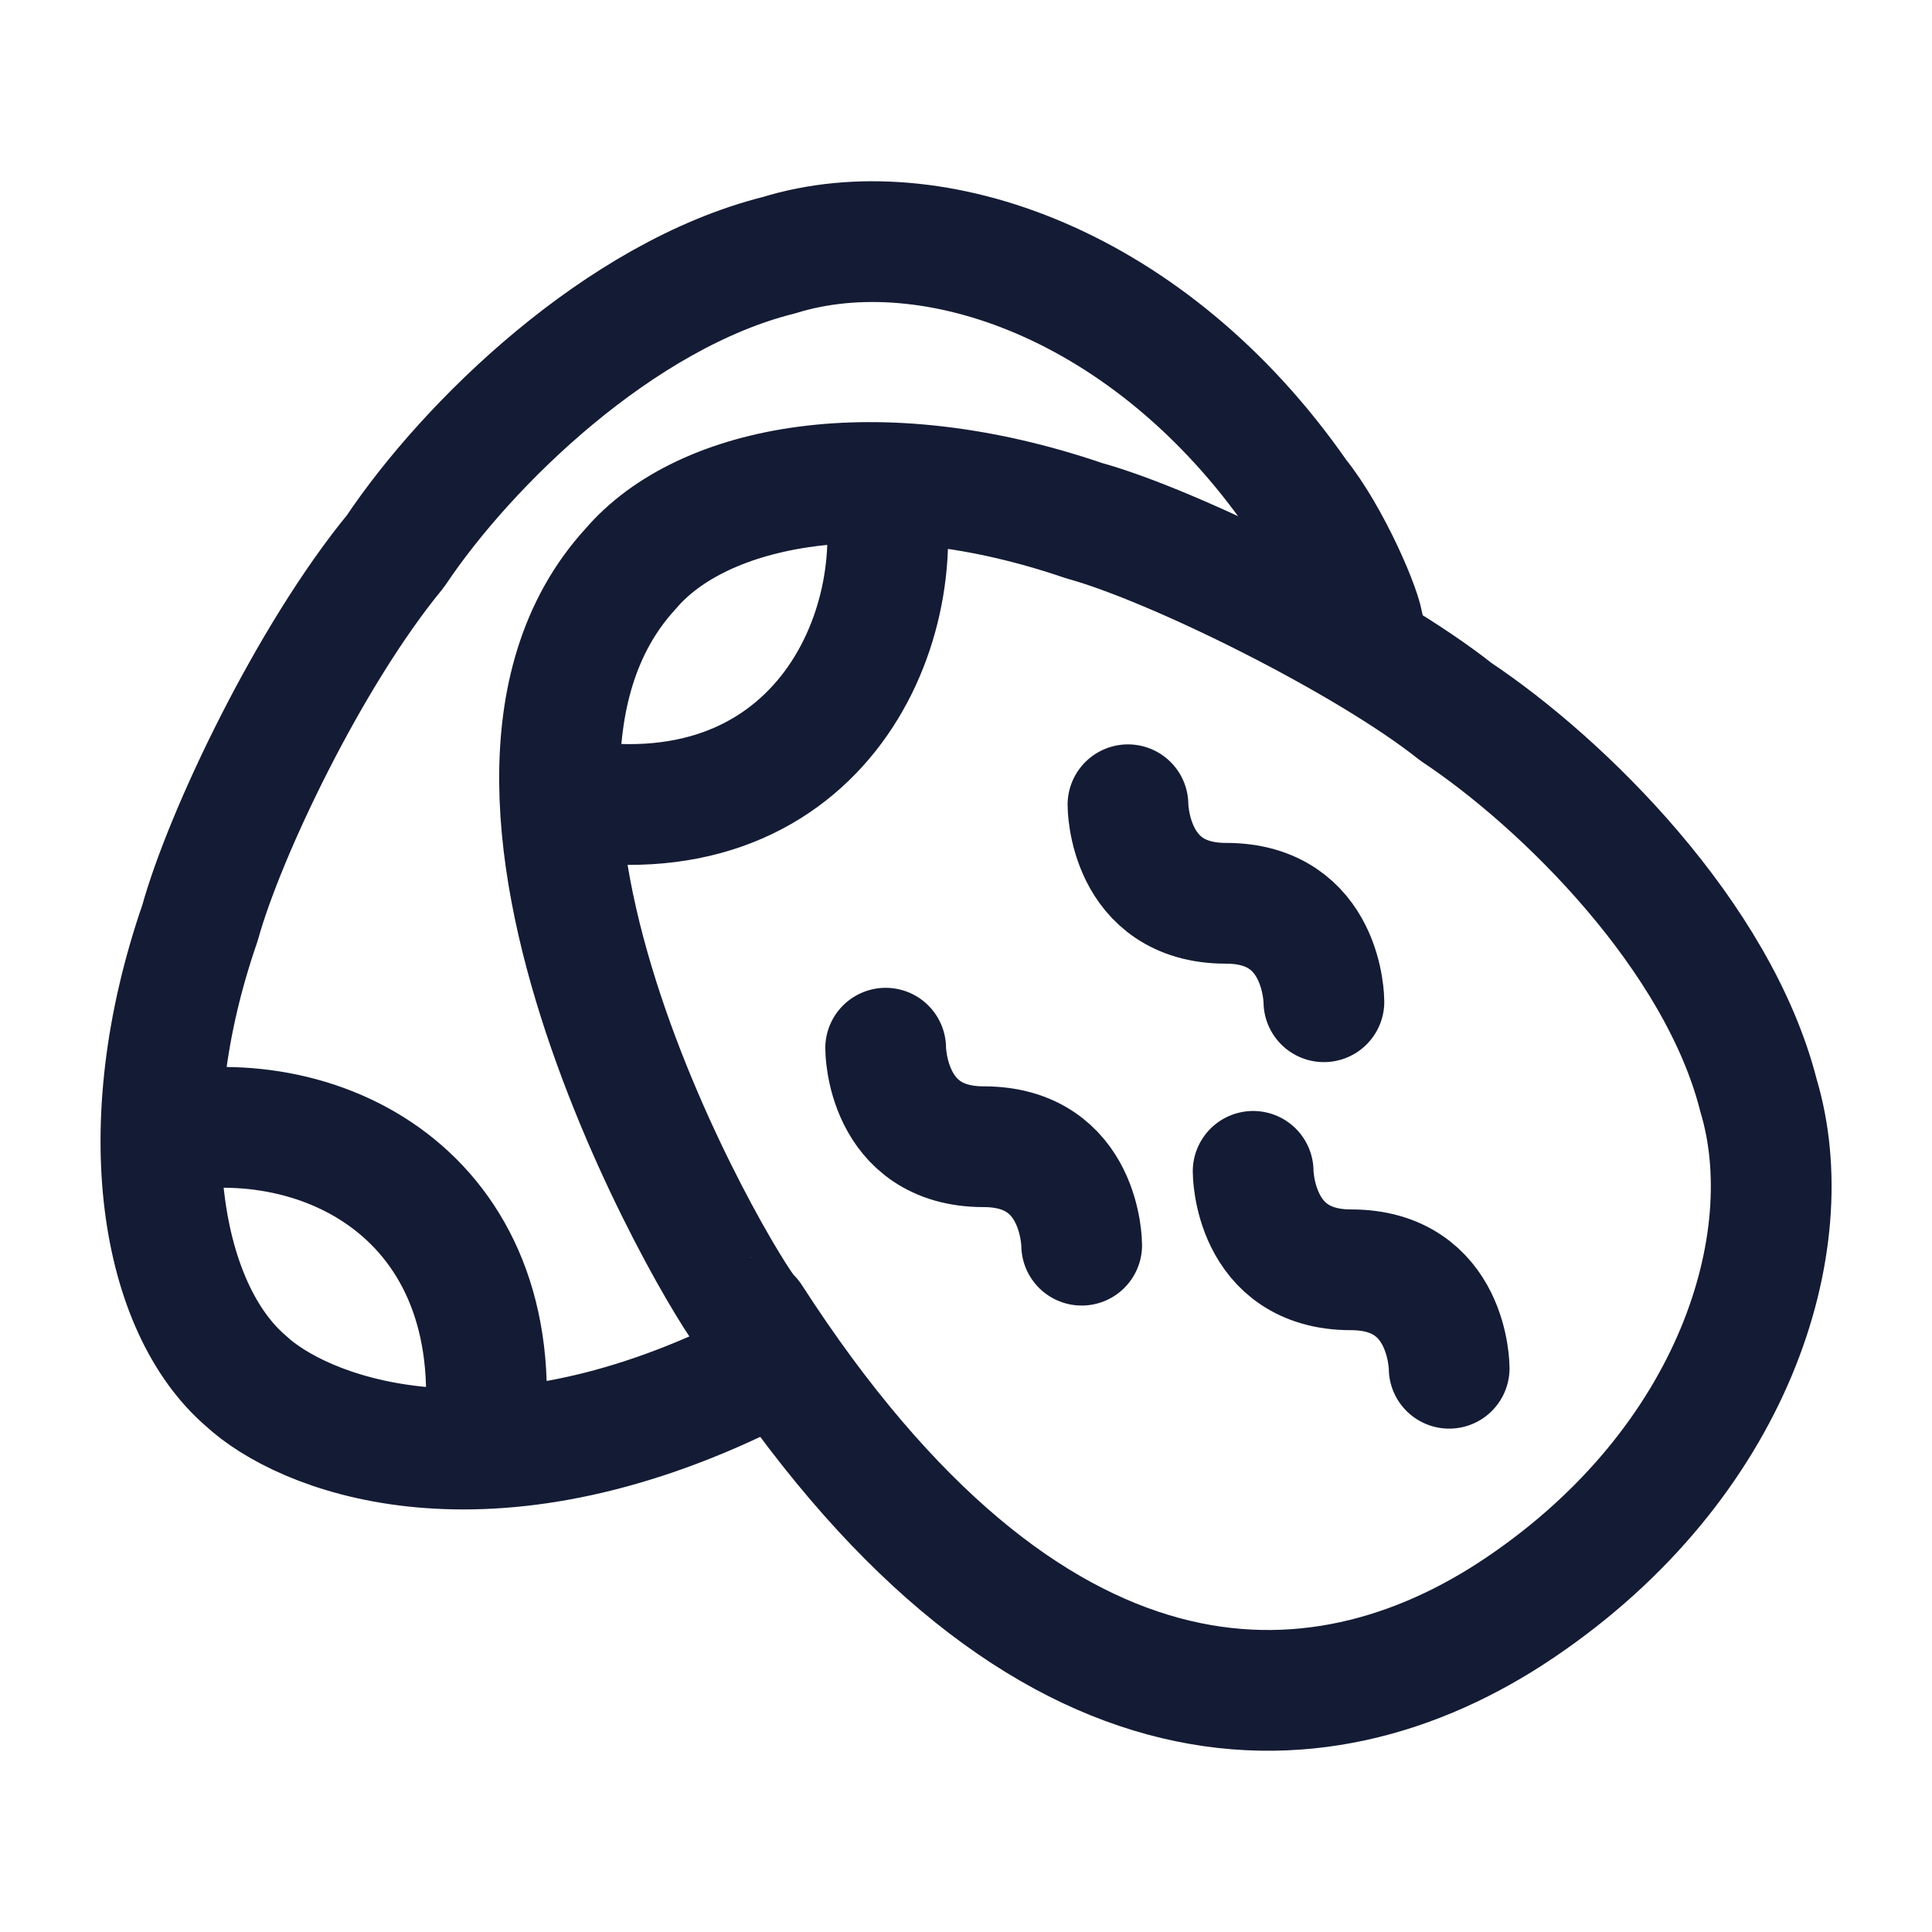 <svg width="24" height="24" viewBox="0 0 24 24" fill="none" xmlns="http://www.w3.org/2000/svg">
<path d="M10.963 5.996C11.336 7.839 10.127 10.498 6.956 9.911M7.833 7.067C8.726 6.018 10.894 5.587 13.467 6.468C14.579 6.773 16.981 7.962 18.084 8.841C19.429 9.735 21.345 11.634 21.845 13.609C22.391 15.427 21.545 18.169 18.888 19.966C16.347 21.686 12.787 21.731 9.331 16.37C9.204 16.37 5.23 9.905 7.833 7.067Z" stroke="#141B34" stroke-width="1.5" stroke-linecap="round" stroke-linejoin="round"/>
<path d="M2 14.081C4.058 13.667 6.4 14.925 5.998 17.996M16.937 7.807C16.937 7.617 16.526 6.659 16.121 6.16C14.293 3.528 11.581 2.581 9.677 3.17C7.701 3.664 5.81 5.505 4.912 6.848C3.849 8.139 2.792 10.354 2.484 11.466C1.596 14.036 2.01 16.259 3.056 17.155C3.741 17.793 5.92 18.687 9.158 17.155" stroke="#141B34" stroke-width="1.5" stroke-linecap="round" stroke-linejoin="round"/>
<path d="M11.002 13.021C11.002 13.021 11.001 14.245 12.219 14.245C13.437 14.244 13.437 15.468 13.437 15.468M14.012 9.997C14.012 9.997 14.011 11.221 15.229 11.221C16.447 11.22 16.446 12.444 16.446 12.444M15.567 14.551C15.567 14.551 15.566 15.775 16.784 15.774C18.002 15.774 18.002 16.997 18.002 16.997" stroke="#141B34" stroke-width="1.5" stroke-linecap="round" stroke-linejoin="round"/>
</svg>
